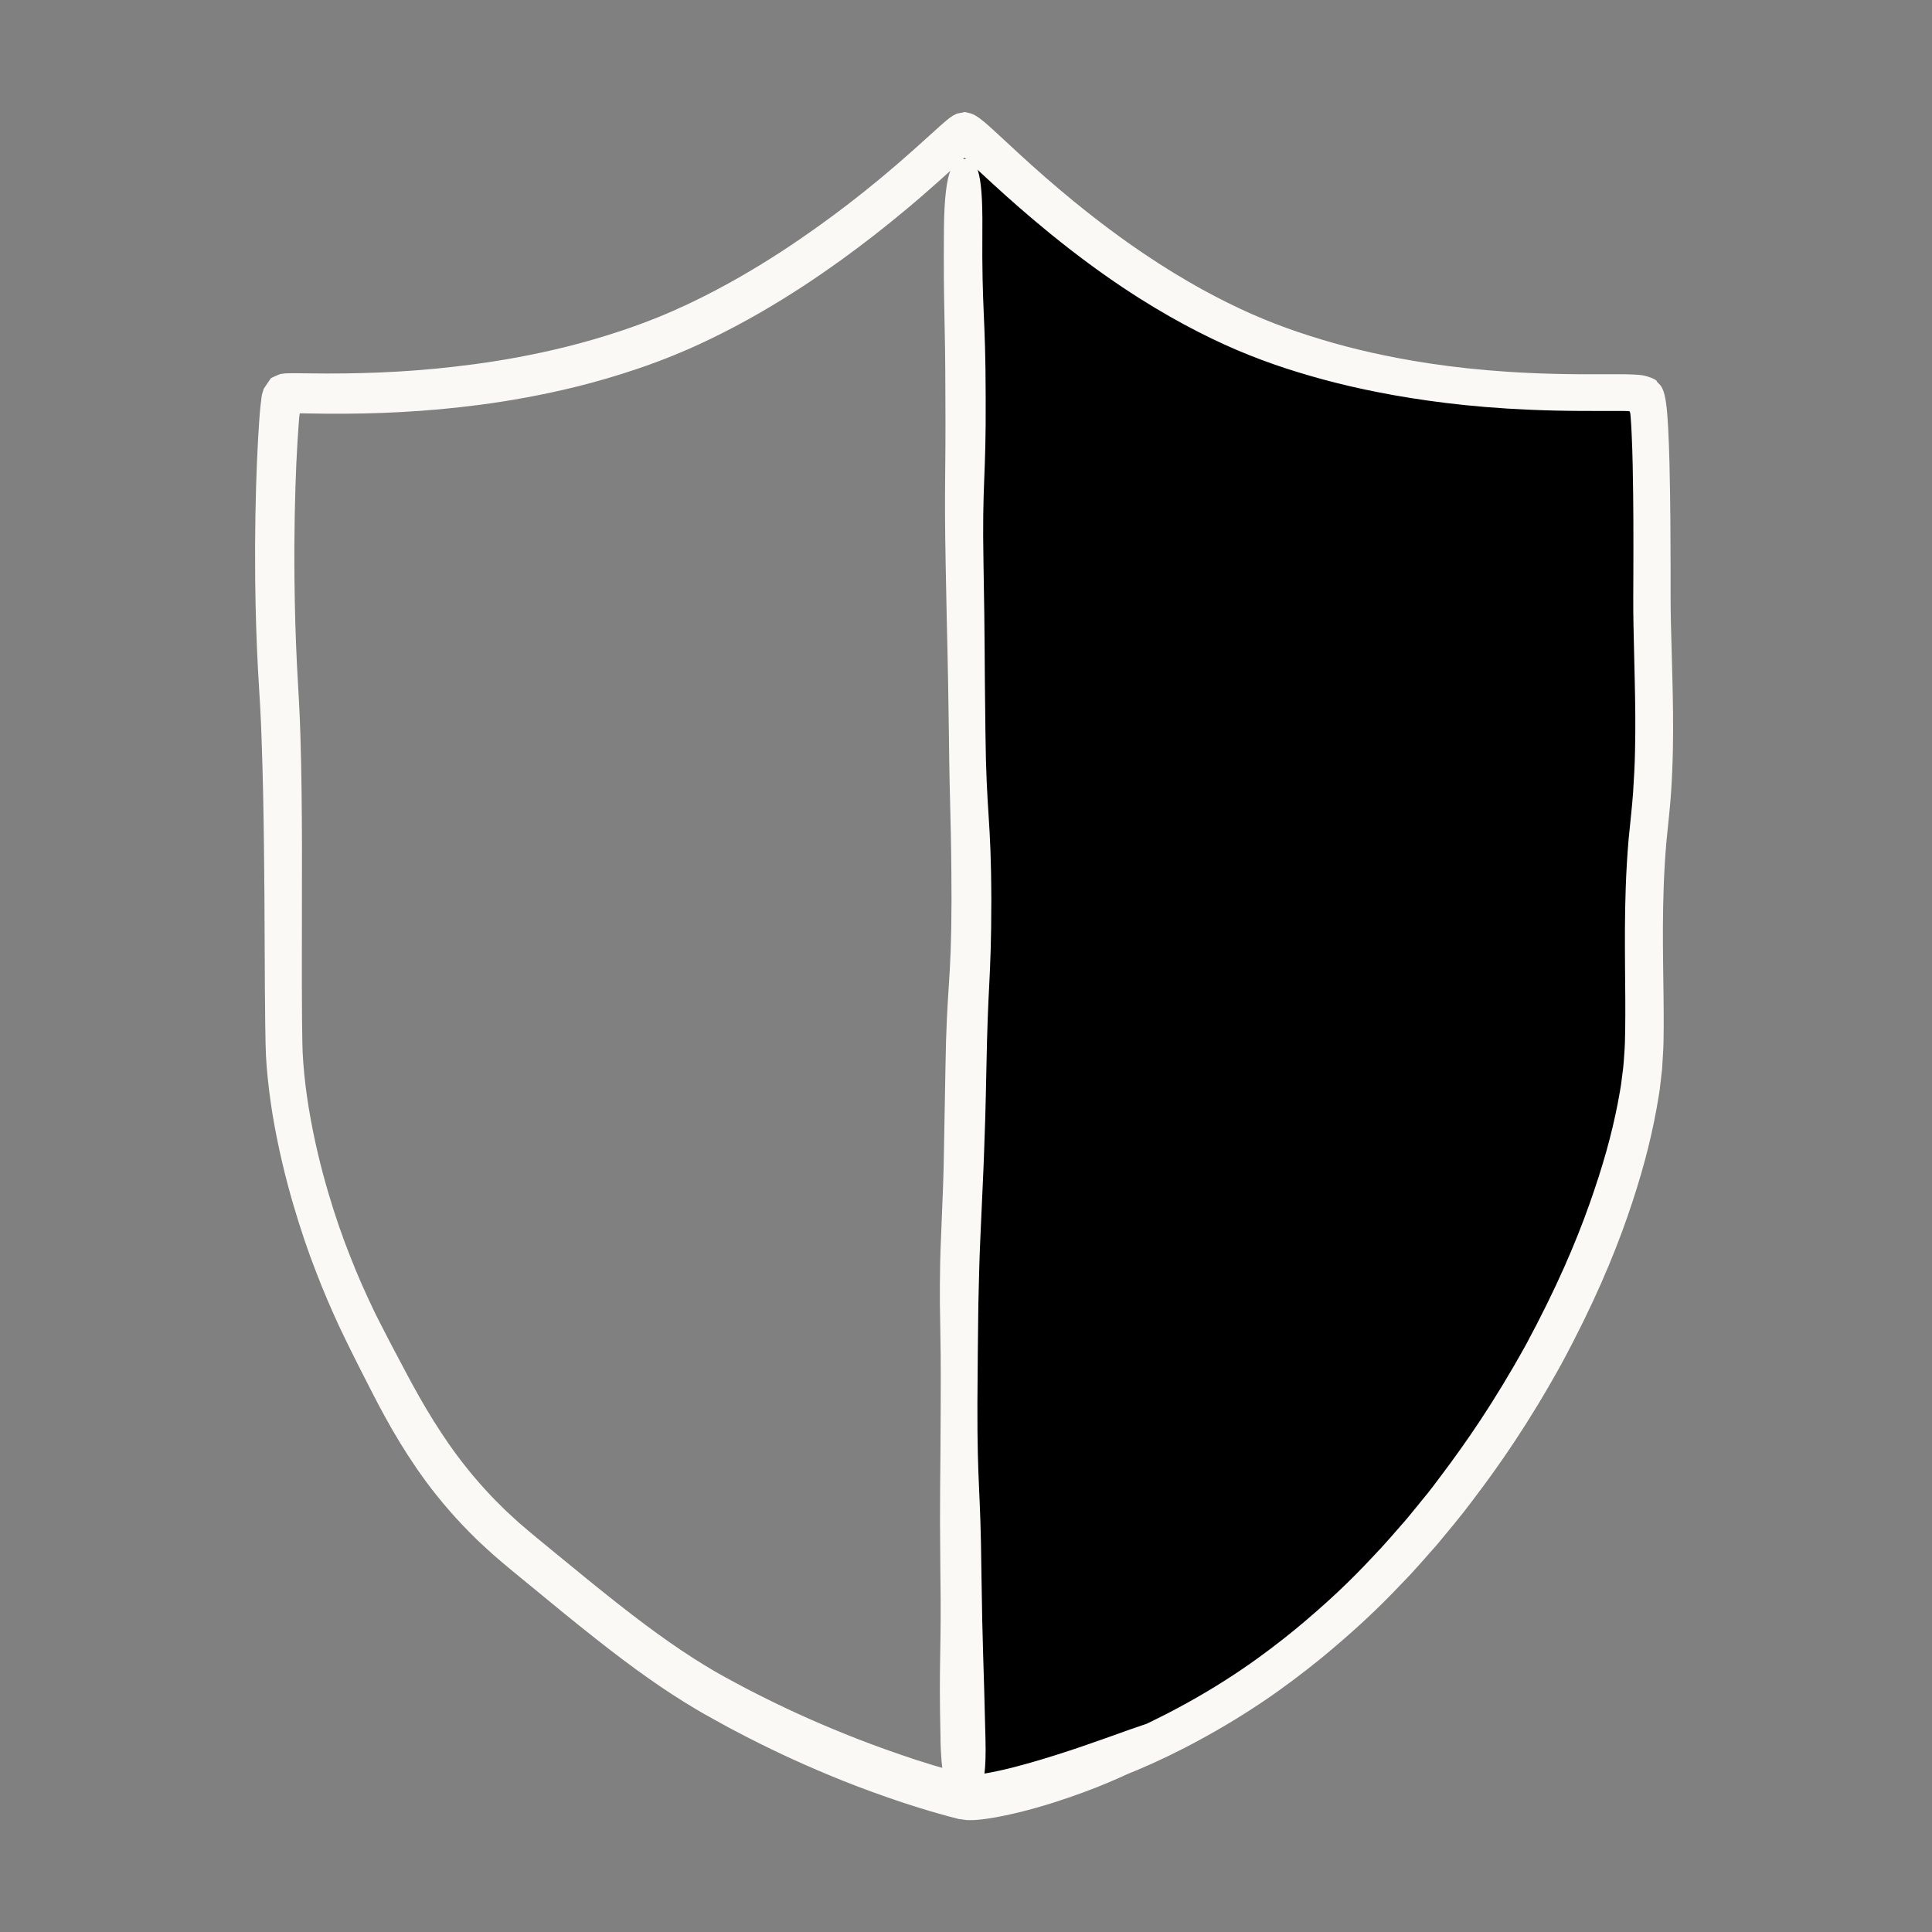 <svg width="64" height="64" viewBox="0 0 64 64" fill="none" xmlns="http://www.w3.org/2000/svg">
<rect x="0" y="0" width="64" height="64" fill="#808080" stroke="none"/>
<path d="M31.941 4.323C31.941 4.323 38.245 11.644 46.908 12.617C55.571 13.59 54.46 13.103 54.46 13.103C54.46 13.103 56.044 33.825 53.153 40.62C50.263 47.414 44.791 54.381 40.534 56.422C36.277 58.464 31.951 59.542 31.951 59.542C31.951 59.542 31.507 51.762 31.766 44.623C32.025 37.485 32.378 27.676 31.963 19.373C31.548 11.069 31.943 4.323 31.943 4.323H31.941Z" fill="black"/>
<path d="M31.157 57.631C31.093 54.849 31.191 54.848 31.151 52.067C31.123 49.284 31.155 49.284 31.162 46.499C31.171 45.106 31.155 44.408 31.144 43.711C31.137 43.361 31.13 43.013 31.135 42.577C31.139 42.14 31.142 41.617 31.176 40.916C31.204 40.223 31.224 39.702 31.241 39.268C31.258 38.837 31.263 38.491 31.269 38.145C31.282 37.454 31.295 36.762 31.319 35.378C31.361 32.608 31.515 32.608 31.52 29.834C31.514 27.061 31.462 27.061 31.433 24.287C31.396 21.509 31.378 21.51 31.327 18.732C31.274 15.951 31.333 15.942 31.317 13.157C31.313 10.371 31.249 10.371 31.269 7.585C31.29 5.528 31.587 5.256 31.958 5.261C32.332 5.267 32.562 5.545 32.542 7.597C32.521 10.371 32.648 10.372 32.652 13.143C32.668 15.917 32.528 15.912 32.58 18.691C32.631 21.471 32.607 21.471 32.644 24.251C32.673 27.032 32.832 27.031 32.839 29.815C32.839 31.208 32.804 31.904 32.771 32.6C32.734 33.297 32.703 33.992 32.676 35.386C32.649 36.778 32.626 37.475 32.599 38.172C32.585 38.52 32.575 38.868 32.552 39.305C32.533 39.739 32.51 40.259 32.478 40.954C32.446 41.642 32.435 42.162 32.424 42.595C32.411 43.026 32.407 43.373 32.403 43.72C32.393 44.412 32.388 45.105 32.378 46.491C32.371 49.267 32.483 49.266 32.51 52.044C32.549 54.821 32.581 54.82 32.645 57.597C32.699 59.647 32.32 59.533 31.946 59.544C31.575 59.557 31.208 59.692 31.154 57.635L31.157 57.631Z" fill="#FAF9F5"/>
<path d="M33.754 60.036C33.395 60.122 33.05 60.197 32.728 60.242C32.649 60.254 32.575 60.266 32.494 60.273C32.414 60.279 32.348 60.289 32.268 60.292C32.184 60.293 32.113 60.297 32.035 60.293C31.937 60.28 31.849 60.269 31.771 60.259C31.653 60.228 31.537 60.198 31.423 60.169C31.314 60.138 31.205 60.109 31.099 60.079C30.888 60.019 30.683 59.959 30.486 59.898C30.09 59.776 29.721 59.653 29.371 59.53C28.672 59.285 28.053 59.049 27.487 58.812C26.353 58.342 25.421 57.897 24.48 57.406C24.245 57.284 24.008 57.158 23.771 57.024C23.533 56.89 23.291 56.762 23.039 56.609C22.537 56.312 22.02 55.976 21.47 55.588C20.365 54.812 19.128 53.816 17.559 52.52C17.345 52.344 17.139 52.175 16.938 52.01C16.739 51.848 16.535 51.67 16.345 51.507C16.155 51.338 15.976 51.169 15.802 51.007C15.634 50.837 15.466 50.676 15.313 50.511C14.693 49.856 14.204 49.228 13.797 48.636C12.985 47.45 12.48 46.428 11.978 45.443C11.853 45.193 11.73 44.955 11.603 44.696C11.479 44.438 11.346 44.178 11.221 43.905C10.971 43.359 10.715 42.778 10.464 42.117C10.206 41.459 9.957 40.723 9.708 39.876C9.461 39.027 9.223 38.065 9.033 36.945C8.942 36.383 8.876 35.853 8.835 35.345C8.814 35.094 8.803 34.837 8.798 34.602C8.794 34.371 8.79 34.147 8.786 33.929C8.775 33.06 8.772 32.298 8.769 31.606C8.764 30.222 8.758 29.117 8.744 28.014C8.73 26.912 8.713 25.81 8.664 24.442C8.652 24.1 8.638 23.741 8.616 23.365C8.593 22.981 8.57 22.575 8.544 22.144C8.498 21.272 8.465 20.296 8.453 19.181C8.439 17.636 8.469 16.358 8.511 15.332C8.533 14.819 8.557 14.367 8.585 13.974C8.593 13.868 8.602 13.765 8.608 13.667C8.625 13.495 8.639 13.329 8.662 13.175C8.668 13.138 8.67 13.096 8.68 13.062C8.69 13.029 8.7 12.995 8.711 12.963C8.722 12.931 8.727 12.893 8.744 12.868C8.76 12.844 8.777 12.818 8.794 12.794C8.86 12.696 8.912 12.616 8.977 12.526C9.059 12.489 9.137 12.447 9.228 12.412L9.297 12.388L9.376 12.378C9.427 12.369 9.482 12.366 9.539 12.366C9.649 12.361 9.761 12.364 9.872 12.364C9.964 12.364 10.056 12.366 10.148 12.367C10.369 12.369 10.586 12.371 10.797 12.373C11.218 12.374 11.623 12.369 12.019 12.358C12.813 12.337 13.582 12.293 14.408 12.215C15.233 12.134 16.117 12.026 17.133 11.839C18.147 11.649 19.297 11.389 20.623 10.943C22.249 10.399 23.468 9.765 24.489 9.187C25.507 8.602 26.316 8.06 27.054 7.535C27.793 7.008 28.461 6.492 29.169 5.906C29.523 5.612 29.887 5.299 30.273 4.955C30.467 4.781 30.668 4.6 30.876 4.412C30.93 4.364 30.985 4.314 31.039 4.265C31.136 4.177 31.235 4.087 31.336 4.003C31.437 3.916 31.542 3.837 31.651 3.786C31.704 3.756 31.761 3.754 31.814 3.741L31.898 3.726L31.919 3.722H31.926C31.926 3.722 31.93 3.729 31.931 3.712H31.942C31.958 3.712 31.973 3.713 31.987 3.715C32.092 3.741 32.196 3.759 32.302 3.821C32.407 3.881 32.511 3.962 32.614 4.047C32.664 4.091 32.716 4.136 32.767 4.181C32.81 4.219 32.854 4.259 32.897 4.298C32.955 4.351 33.014 4.405 33.073 4.46C33.304 4.675 33.55 4.901 33.81 5.141C34.327 5.614 34.907 6.127 35.57 6.669C37.256 8.045 38.628 8.924 39.804 9.577C40.986 10.226 41.97 10.648 42.985 10.994C44.003 11.337 45.043 11.624 46.369 11.873C47.696 12.119 49.308 12.33 51.484 12.384C52.03 12.398 52.54 12.399 53.027 12.398C53.273 12.398 53.512 12.398 53.743 12.398H53.832L53.893 12.399L53.971 12.402C54.075 12.407 54.181 12.407 54.281 12.417C54.486 12.433 54.663 12.49 54.815 12.567L54.867 12.605L54.886 12.621C54.884 12.629 54.902 12.612 54.881 12.639L54.906 12.662L54.994 12.753C55.022 12.783 55.04 12.823 55.063 12.859L55.113 12.982C55.168 13.155 55.191 13.348 55.213 13.535L55.226 13.676L55.232 13.756C55.236 13.809 55.24 13.861 55.244 13.912C55.25 14.015 55.257 14.115 55.262 14.214C55.282 14.609 55.294 14.975 55.303 15.324C55.336 16.719 55.338 17.827 55.341 18.936C55.341 19.213 55.341 19.489 55.341 19.771C55.341 20.046 55.345 20.328 55.351 20.618C55.367 21.204 55.383 21.825 55.401 22.515C55.418 23.21 55.434 23.98 55.416 24.861C55.407 25.302 55.388 25.77 55.355 26.271C55.321 26.767 55.258 27.317 55.206 27.837C55.112 28.91 55.091 29.862 55.086 30.716C55.084 31.57 55.099 32.328 55.107 33.023C55.111 33.371 55.113 33.702 55.112 34.022C55.109 34.345 55.109 34.648 55.086 34.963C55.076 35.118 55.067 35.272 55.058 35.423C55.04 35.571 55.023 35.718 55.007 35.866C54.979 36.16 54.924 36.44 54.876 36.724C54.67 37.853 54.377 38.956 53.915 40.292C53.45 41.627 52.796 43.194 51.727 45.178C50.638 47.15 49.665 48.539 48.814 49.661C48.394 50.227 47.981 50.71 47.599 51.173C47.199 51.62 46.835 52.053 46.437 52.453C45.663 53.276 44.835 54.052 43.742 54.95C42.642 55.84 41.262 56.856 39.241 57.902C37.746 58.668 36.502 59.122 35.51 59.393C35.262 59.461 35.031 59.525 34.817 59.584C34.601 59.635 34.398 59.671 34.211 59.707C33.836 59.775 33.525 59.836 33.258 59.858C32.195 59.941 31.954 59.818 31.925 59.634C31.895 59.45 32.087 59.258 33.064 58.962C33.308 58.888 33.595 58.78 33.942 58.674C34.115 58.618 34.303 58.565 34.505 58.499C34.705 58.428 34.92 58.351 35.15 58.27C36.074 57.955 37.239 57.495 38.659 56.768C40.575 55.779 41.887 54.808 42.93 53.956C43.969 53.094 44.754 52.348 45.489 51.556C45.866 51.169 46.213 50.753 46.593 50.323C46.778 50.103 46.961 49.871 47.157 49.633C47.355 49.398 47.546 49.139 47.749 48.869C48.561 47.79 49.491 46.455 50.54 44.563C51.566 42.659 52.2 41.161 52.65 39.894C53.1 38.625 53.388 37.589 53.591 36.545C53.635 36.284 53.694 36.023 53.721 35.758C53.737 35.625 53.755 35.492 53.772 35.356C53.788 35.221 53.792 35.086 53.804 34.948C53.827 34.675 53.833 34.378 53.837 34.069C53.842 33.759 53.841 33.434 53.84 33.089C53.836 32.401 53.824 31.638 53.828 30.765C53.834 29.892 53.854 28.908 53.952 27.779C54.007 27.203 54.067 26.714 54.099 26.236C54.131 25.761 54.154 25.313 54.162 24.89C54.182 24.042 54.169 23.29 54.154 22.602C54.139 21.911 54.124 21.288 54.111 20.7C54.099 20.108 54.105 19.543 54.107 18.995C54.11 17.892 54.113 16.788 54.085 15.416C54.078 15.075 54.067 14.715 54.049 14.339C54.044 14.245 54.039 14.15 54.034 14.054C54.032 14.007 54.028 13.96 54.024 13.911C54.02 13.866 54.016 13.823 54.014 13.778C54.007 13.731 54.01 13.676 53.985 13.63C53.961 13.618 53.934 13.618 53.907 13.617H53.866L53.793 13.614C53.567 13.614 53.333 13.614 53.091 13.614C52.602 13.614 52.077 13.614 51.518 13.601C49.275 13.55 47.59 13.34 46.202 13.096C44.812 12.849 43.711 12.562 42.628 12.214C41.546 11.861 40.476 11.423 39.226 10.749C37.975 10.072 36.531 9.155 34.782 7.733C34.062 7.146 33.44 6.596 32.903 6.104C32.638 5.86 32.389 5.631 32.159 5.418C32.102 5.367 32.047 5.316 31.994 5.266L31.976 5.248C31.976 5.248 31.966 5.237 31.959 5.233C31.951 5.233 31.945 5.239 31.939 5.243L31.928 5.251C31.877 5.297 31.827 5.343 31.777 5.388C31.567 5.577 31.366 5.76 31.172 5.937C30.779 6.289 30.407 6.613 30.042 6.917C29.313 7.526 28.623 8.065 27.858 8.618C27.091 9.169 26.25 9.737 25.187 10.353C24.654 10.66 24.065 10.977 23.395 11.295C22.727 11.614 21.966 11.93 21.114 12.218C19.701 12.696 18.486 12.972 17.418 13.17C16.35 13.367 15.425 13.477 14.563 13.558C13.7 13.636 12.899 13.677 12.07 13.696C11.657 13.705 11.236 13.708 10.8 13.704C10.582 13.701 10.361 13.697 10.133 13.695C10.093 13.695 10.052 13.694 10.011 13.692C9.988 13.692 9.964 13.692 9.939 13.692C9.924 13.692 9.928 13.715 9.924 13.727C9.923 13.741 9.92 13.756 9.918 13.773C9.916 13.79 9.914 13.806 9.912 13.824C9.906 13.901 9.9 13.98 9.893 14.062C9.865 14.433 9.84 14.868 9.816 15.365C9.773 16.36 9.741 17.606 9.754 19.109C9.764 20.207 9.795 21.167 9.837 22.022C9.883 22.87 9.932 23.652 9.951 24.347C9.993 25.741 9.998 26.851 10.003 27.96C10.003 29.068 10.001 30.175 10 31.558C10 32.25 9.997 33.009 10.006 33.866C10.008 34.08 10.012 34.301 10.016 34.529C10.02 34.76 10.028 34.97 10.047 35.206C10.081 35.671 10.14 36.17 10.227 36.7C10.403 37.761 10.632 38.682 10.87 39.492C11.109 40.302 11.354 41.005 11.606 41.633C11.85 42.263 12.102 42.819 12.348 43.337C12.469 43.598 12.602 43.843 12.725 44.088C12.846 44.33 12.983 44.584 13.11 44.826C13.626 45.804 14.124 46.764 14.879 47.85C15.259 48.392 15.707 48.963 16.274 49.559C16.414 49.71 16.57 49.855 16.722 50.011C16.881 50.162 17.049 50.313 17.221 50.47C17.402 50.623 17.578 50.776 17.778 50.94C17.979 51.105 18.188 51.276 18.401 51.451C19.948 52.727 21.143 53.683 22.195 54.413C22.72 54.779 23.205 55.09 23.674 55.363C23.905 55.498 24.142 55.625 24.374 55.749C24.606 55.875 24.833 55.996 25.064 56.11C25.98 56.576 26.895 56.997 28.003 57.444C28.556 57.669 29.16 57.893 29.837 58.127C30.176 58.244 30.533 58.362 30.913 58.476C31.103 58.534 31.299 58.591 31.5 58.647C31.599 58.674 31.702 58.702 31.804 58.73C31.903 58.756 32.003 58.782 32.105 58.807C32.105 58.807 32.105 58.806 32.105 58.804C32.105 58.804 32.105 58.804 32.105 58.806C32.111 58.806 32.118 58.806 32.124 58.806C32.154 58.803 32.181 58.806 32.225 58.802C32.275 58.797 32.332 58.792 32.392 58.785C32.65 58.752 33.017 58.68 33.402 58.587C34.16 58.399 34.819 58.191 35.386 58.006C35.955 57.82 36.433 57.646 36.841 57.503C37.654 57.21 38.18 57.028 38.529 56.94C39.227 56.758 39.226 56.968 39.308 57.135C39.391 57.303 39.566 57.422 38.971 57.865C38.672 58.084 38.177 58.381 37.359 58.764C36.95 58.952 36.461 59.166 35.868 59.382C35.276 59.599 34.584 59.831 33.755 60.036H33.754Z" fill="#FAF9F5"/>
</svg>
